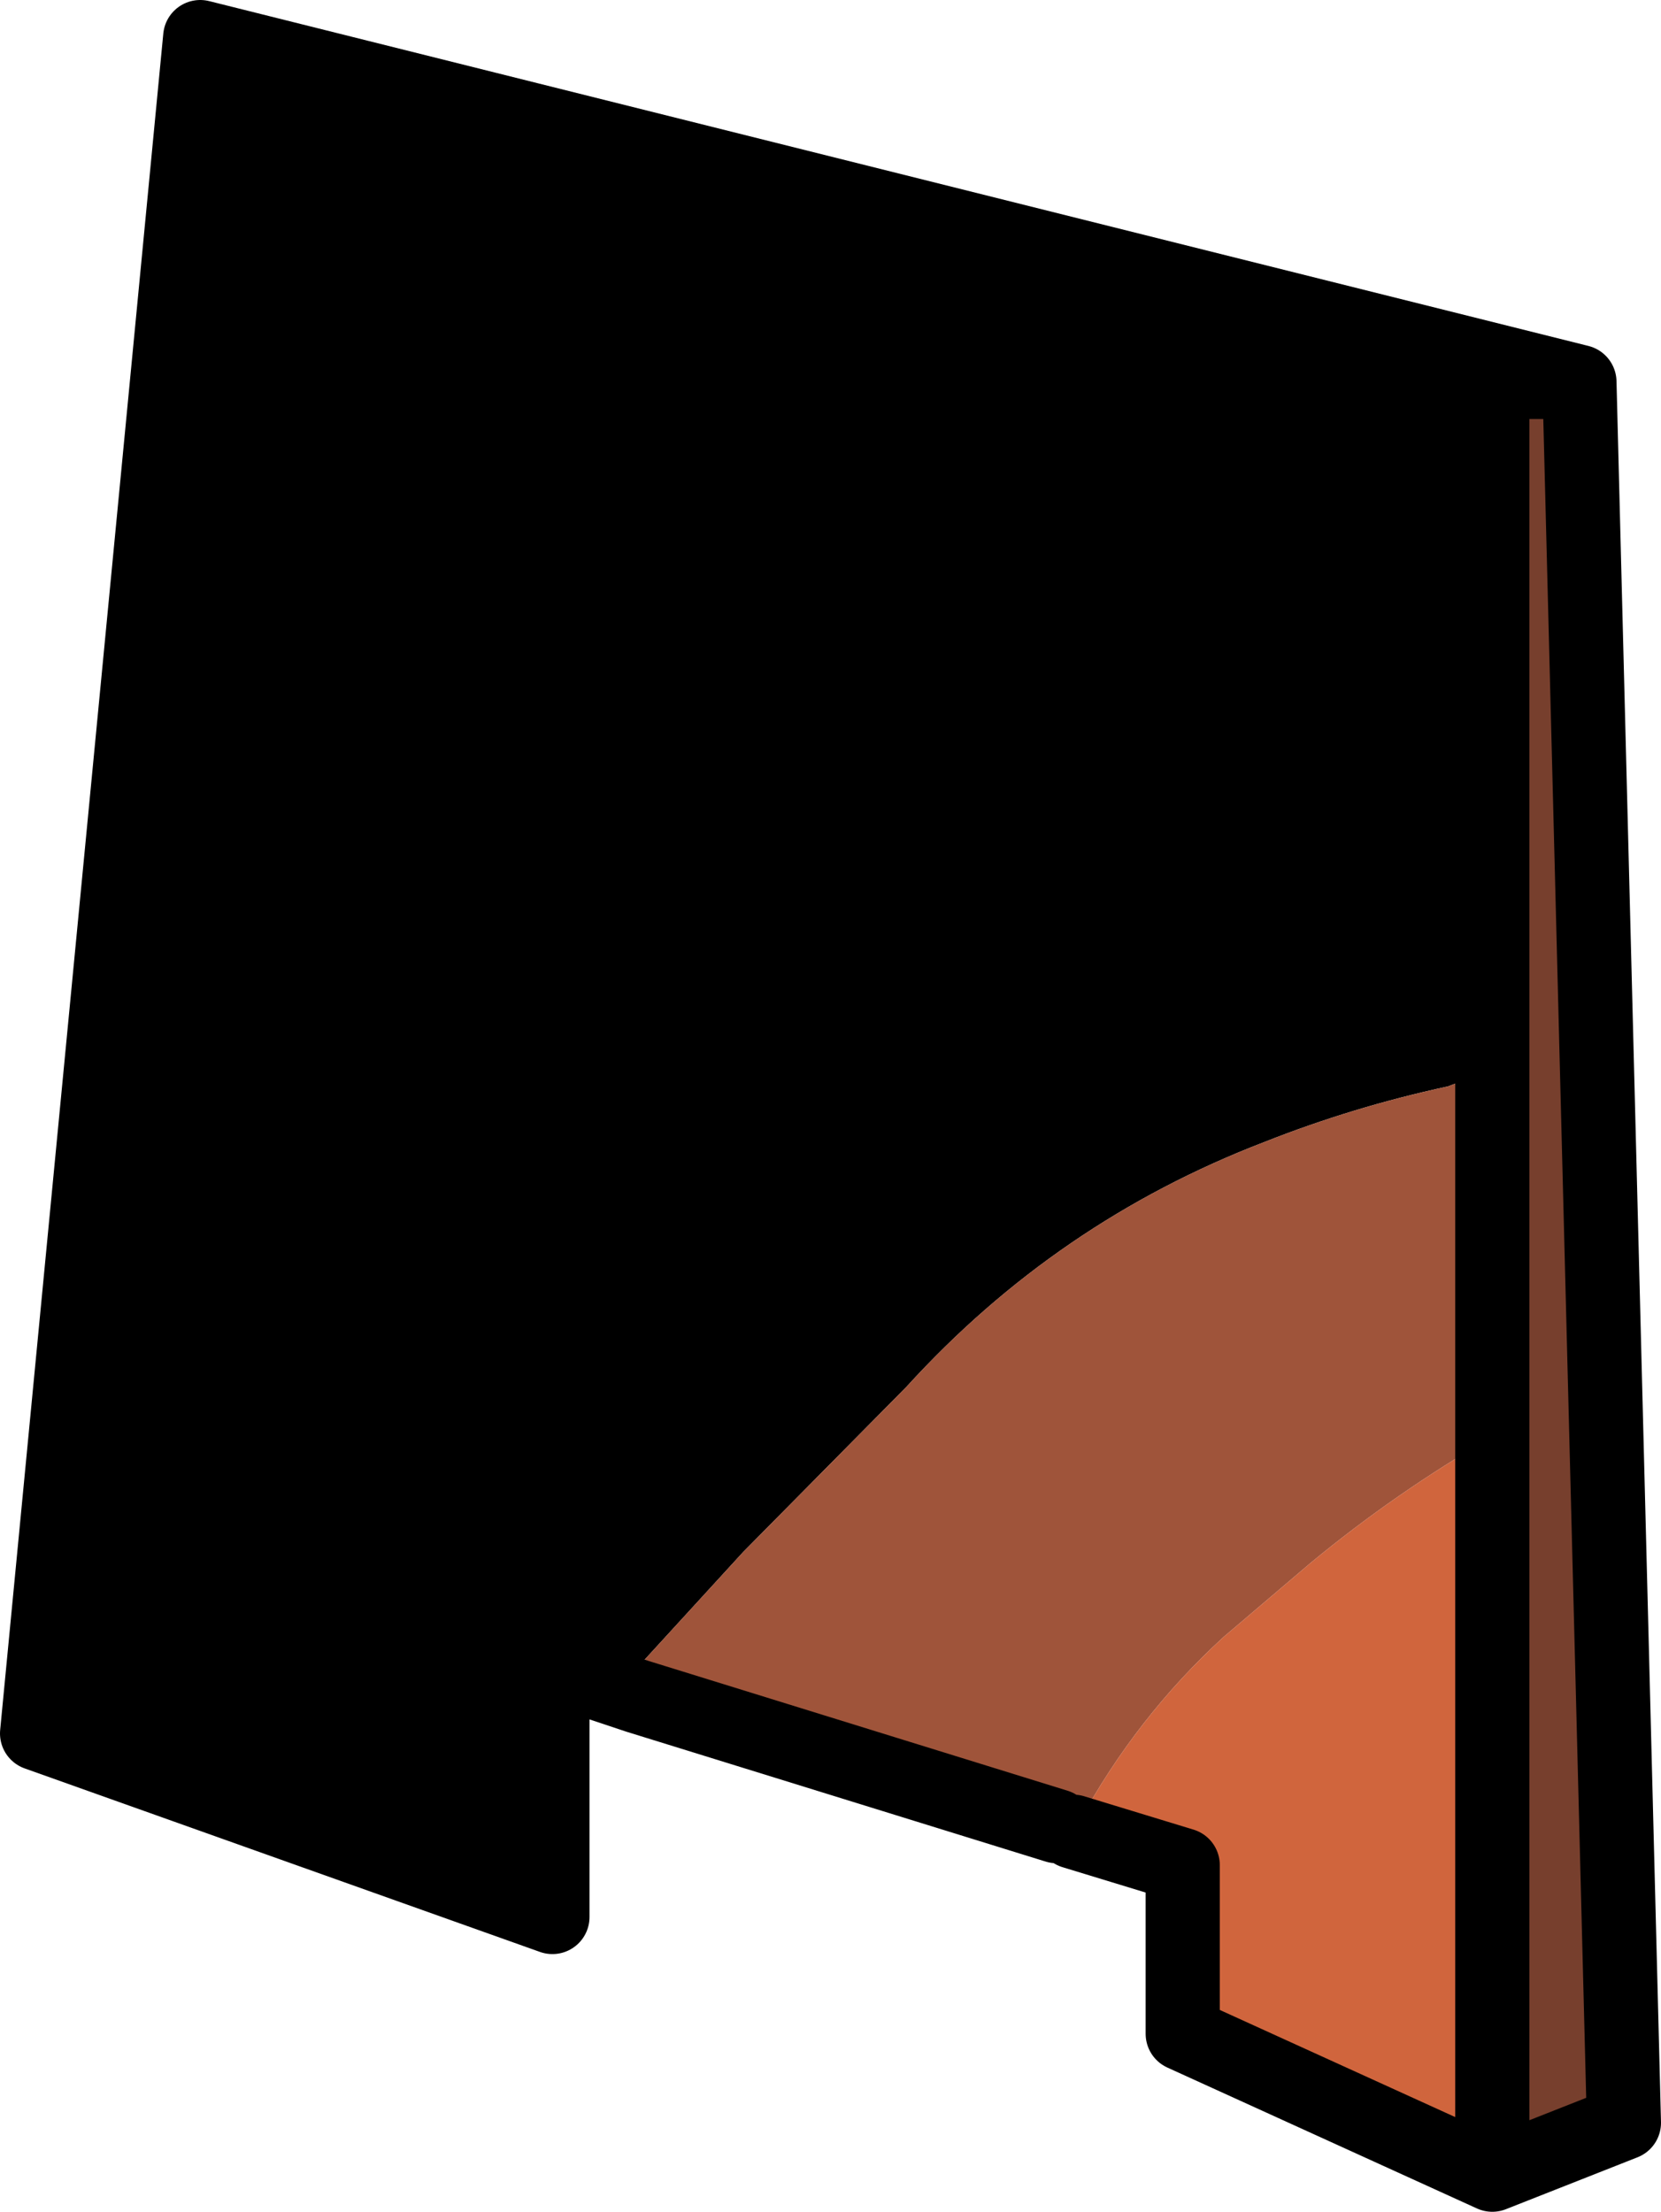 <?xml version="1.0" encoding="UTF-8" standalone="no"?>
<svg xmlns:ffdec="https://www.free-decompiler.com/flash" xmlns:xlink="http://www.w3.org/1999/xlink" ffdec:objectType="shape" height="59.65px" width="44.8px" xmlns="http://www.w3.org/2000/svg">
  <g transform="matrix(1.0, 0.0, 0.0, 1.0, 22.4, 29.85)">
    <path d="M17.85 -1.0 L17.85 -19.55 20.2 -19.55 21.4 27.4 17.85 28.8 17.85 8.9 17.85 -1.0" fill="#773f2d" fill-rule="evenodd" stroke="none"/>
    <path d="M20.2 -19.55 L17.85 -19.55 17.85 -1.0 16.65 -0.55 Q14.1 0.0 11.7 0.95 6.1 3.1 2.05 7.55 L-2.35 12.0 -5.05 14.95 -5.6 15.75 -6.55 15.45 -7.5 15.15 -7.5 21.85 -21.4 16.9 -17.0 -28.85 20.2 -19.55" fill="#000000" fill-rule="evenodd" stroke="none"/>
    <path d="M-5.05 14.95 L-2.35 12.0 2.05 7.55 Q6.1 3.1 11.7 0.95 14.1 0.0 16.65 -0.55 L17.85 -1.0 17.85 8.9 Q15.25 10.4 12.95 12.3 L10.6 14.3 Q8.25 16.45 6.7 19.3 L6.55 19.55 6.1 19.4 -5.2 15.9 -5.1 15.1 -5.05 14.95" fill="#9f543a" fill-rule="evenodd" stroke="none"/>
    <path d="M-6.55 15.45 L-5.6 15.75 -5.05 14.95 -5.1 15.1 -5.2 15.9 -6.55 15.45 M17.85 8.9 L17.85 28.8 9.5 25.0 9.5 20.45 6.55 19.55 6.7 19.3 Q8.25 16.45 10.6 14.3 L12.95 12.3 Q15.25 10.4 17.85 8.9" fill="#d0653d" fill-rule="evenodd" stroke="none"/>
    <path d="M17.85 -1.0 L17.85 -19.55 20.2 -19.55 -17.0 -28.85 -21.4 16.9 -7.5 21.85 -7.5 15.15 -6.55 15.45 -5.2 15.9 6.1 19.4 M17.85 -1.0 L17.85 8.9 17.85 28.8 21.4 27.4 20.2 -19.55 M6.55 19.55 L9.5 20.45 9.5 25.0 17.85 28.8" fill="none" stroke="#000000" stroke-linecap="round" stroke-linejoin="round" stroke-width="2.0"/>
  </g>
</svg>
